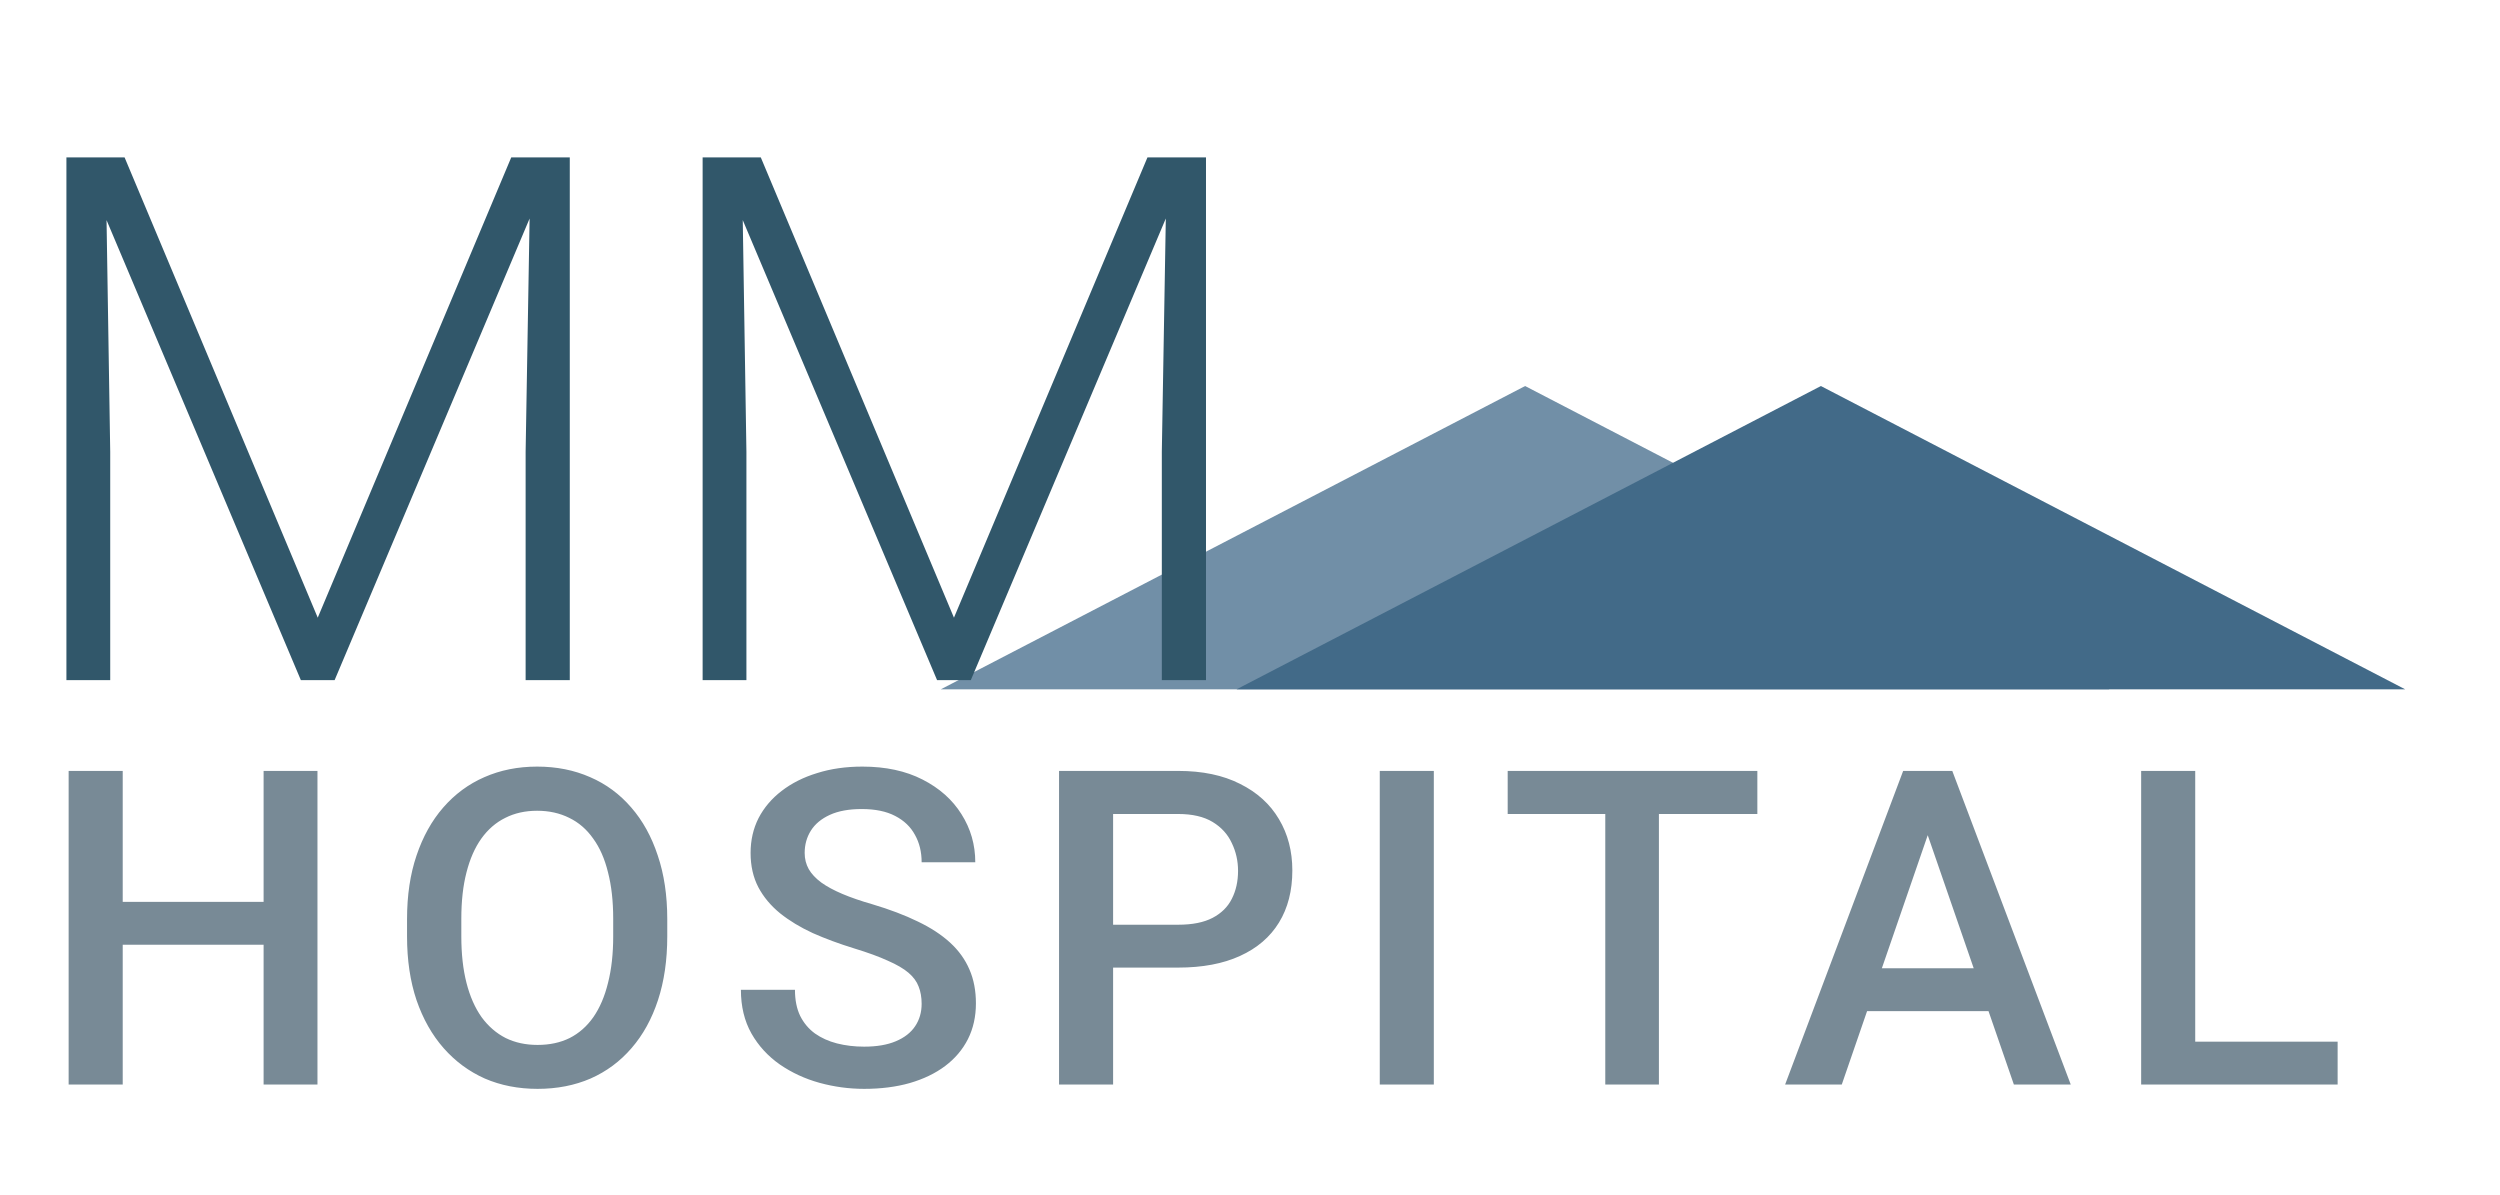 <svg width="136" height="65" viewBox="0 0 136 65" fill="none" xmlns="http://www.w3.org/2000/svg">
<path d="M82.966 21L114.754 37.5H51.178L82.966 21Z" fill="#718FA7"/>
<path d="M99.056 21L130.844 37.5H67.267L99.056 21Z" fill="#426A88"/>
<path d="M4.355 8.562H6.777L17.285 33.602L27.812 8.562H30.215L18.203 37H16.367L4.355 8.562ZM3.613 8.562H5.742L5.996 24.578V37H3.613V8.562ZM28.867 8.562H30.996V37H28.594V24.578L28.867 8.562ZM38.965 8.562H41.387L51.895 33.602L62.422 8.562H64.824L52.812 37H50.977L38.965 8.562ZM38.223 8.562H40.352L40.605 24.578V37H38.223V8.562ZM63.477 8.562H65.606V37H63.203V24.578L63.477 8.562Z" fill="#31576A"/>
<path d="M15.008 49.062V51.395H5.949V49.062H15.008ZM6.676 41.938V59H3.734V41.938H6.676ZM17.27 41.938V59H14.34V41.938H17.27ZM36.299 50V50.938C36.299 52.227 36.131 53.383 35.795 54.406C35.459 55.43 34.979 56.301 34.354 57.02C33.736 57.738 32.994 58.289 32.127 58.672C31.26 59.047 30.299 59.234 29.244 59.234C28.197 59.234 27.24 59.047 26.373 58.672C25.514 58.289 24.768 57.738 24.135 57.02C23.502 56.301 23.01 55.43 22.658 54.406C22.314 53.383 22.143 52.227 22.143 50.938V50C22.143 48.711 22.314 47.559 22.658 46.543C23.002 45.52 23.486 44.648 24.111 43.93C24.744 43.203 25.49 42.652 26.35 42.277C27.217 41.895 28.174 41.703 29.221 41.703C30.276 41.703 31.236 41.895 32.104 42.277C32.971 42.652 33.717 43.203 34.342 43.93C34.967 44.648 35.447 45.52 35.783 46.543C36.127 47.559 36.299 48.711 36.299 50ZM33.358 50.938V49.977C33.358 49.023 33.264 48.184 33.076 47.457C32.897 46.723 32.627 46.109 32.268 45.617C31.916 45.117 31.483 44.742 30.967 44.492C30.451 44.234 29.869 44.105 29.221 44.105C28.572 44.105 27.994 44.234 27.486 44.492C26.979 44.742 26.545 45.117 26.186 45.617C25.834 46.109 25.564 46.723 25.377 47.457C25.189 48.184 25.096 49.023 25.096 49.977V50.938C25.096 51.891 25.189 52.734 25.377 53.469C25.564 54.203 25.838 54.824 26.197 55.332C26.564 55.832 27.002 56.211 27.51 56.469C28.018 56.719 28.596 56.844 29.244 56.844C29.901 56.844 30.483 56.719 30.99 56.469C31.498 56.211 31.928 55.832 32.279 55.332C32.631 54.824 32.897 54.203 33.076 53.469C33.264 52.734 33.358 51.891 33.358 50.938ZM50.137 54.605C50.137 54.254 50.082 53.941 49.973 53.668C49.871 53.395 49.688 53.145 49.422 52.918C49.156 52.691 48.781 52.473 48.297 52.262C47.821 52.043 47.211 51.82 46.469 51.594C45.656 51.344 44.906 51.066 44.219 50.762C43.539 50.449 42.946 50.09 42.438 49.684C41.93 49.27 41.535 48.797 41.254 48.266C40.973 47.727 40.832 47.105 40.832 46.402C40.832 45.707 40.977 45.074 41.266 44.504C41.563 43.934 41.981 43.441 42.52 43.027C43.067 42.605 43.711 42.281 44.453 42.055C45.196 41.82 46.016 41.703 46.914 41.703C48.18 41.703 49.27 41.938 50.184 42.406C51.106 42.875 51.813 43.504 52.305 44.293C52.805 45.082 53.055 45.953 53.055 46.906H50.137C50.137 46.344 50.016 45.848 49.774 45.418C49.539 44.98 49.18 44.637 48.696 44.387C48.219 44.137 47.613 44.012 46.879 44.012C46.184 44.012 45.606 44.117 45.145 44.328C44.684 44.539 44.34 44.824 44.113 45.184C43.887 45.543 43.774 45.949 43.774 46.402C43.774 46.723 43.848 47.016 43.996 47.281C44.145 47.539 44.371 47.781 44.676 48.008C44.981 48.227 45.363 48.434 45.824 48.629C46.285 48.824 46.828 49.012 47.453 49.191C48.399 49.473 49.223 49.785 49.926 50.129C50.629 50.465 51.215 50.848 51.684 51.277C52.153 51.707 52.504 52.195 52.738 52.742C52.973 53.281 53.09 53.895 53.09 54.582C53.09 55.301 52.946 55.949 52.656 56.527C52.367 57.098 51.953 57.586 51.414 57.992C50.883 58.391 50.242 58.699 49.492 58.918C48.75 59.129 47.922 59.234 47.008 59.234C46.188 59.234 45.379 59.125 44.582 58.906C43.793 58.688 43.074 58.355 42.426 57.91C41.778 57.457 41.262 56.895 40.879 56.223C40.496 55.543 40.305 54.75 40.305 53.844H43.246C43.246 54.398 43.34 54.871 43.528 55.262C43.723 55.652 43.992 55.973 44.336 56.223C44.68 56.465 45.078 56.645 45.531 56.762C45.992 56.879 46.484 56.938 47.008 56.938C47.696 56.938 48.27 56.84 48.731 56.645C49.199 56.449 49.551 56.176 49.785 55.824C50.02 55.473 50.137 55.066 50.137 54.605ZM64.092 52.637H59.651V50.305H64.092C64.865 50.305 65.49 50.18 65.967 49.93C66.444 49.68 66.791 49.336 67.01 48.898C67.237 48.453 67.35 47.945 67.35 47.375C67.35 46.836 67.237 46.332 67.01 45.863C66.791 45.387 66.444 45.004 65.967 44.715C65.49 44.426 64.865 44.281 64.092 44.281H60.553V59H57.612V41.938H64.092C65.412 41.938 66.533 42.172 67.455 42.641C68.385 43.102 69.092 43.742 69.576 44.562C70.061 45.375 70.303 46.305 70.303 47.352C70.303 48.453 70.061 49.398 69.576 50.188C69.092 50.977 68.385 51.582 67.455 52.004C66.533 52.426 65.412 52.637 64.092 52.637ZM78 41.938V59H75.059V41.938H78ZM90.245 41.938V59H87.327V41.938H90.245ZM95.6 41.938V44.281H82.018V41.938H95.6ZM105.29 44.211L100.192 59H97.11L103.532 41.938H105.5L105.29 44.211ZM109.555 59L104.446 44.211L104.223 41.938H106.204L112.649 59H109.555ZM109.309 52.672V55.004H100.028V52.672H109.309ZM127.167 56.668V59H118.6V56.668H127.167ZM119.42 41.938V59H116.479V41.938H119.42Z" fill="#788A96"/>
</svg>
